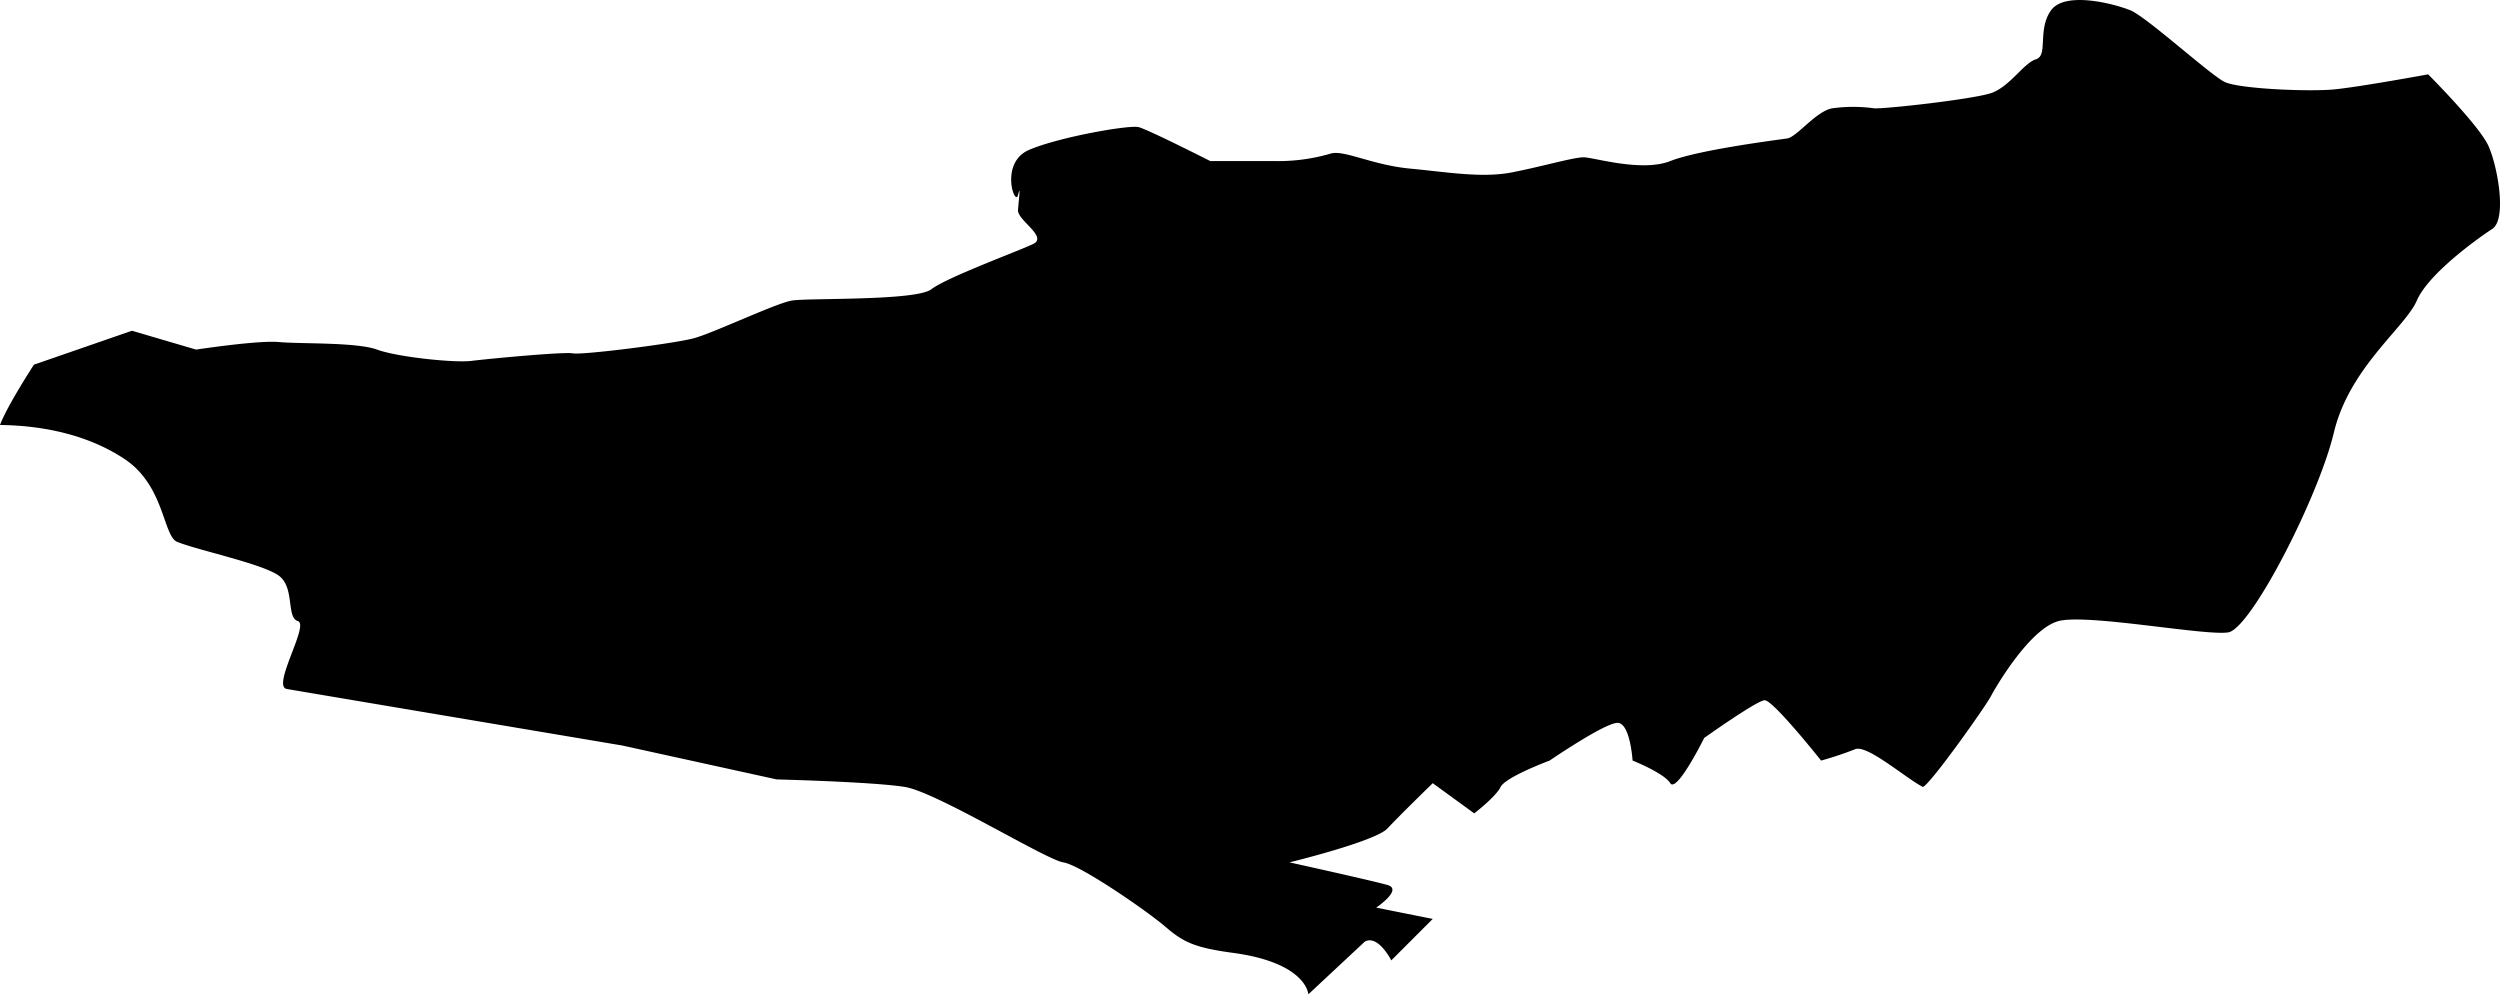 <svg viewBox="0 0 663.06 263.72" xmlns="http://www.w3.org/2000/svg"><path d="m347 263.72s-.36-8.35-20-11c-10.45-1.41-13.27-2.95-18-7s-22.37-16.28-27-17-33.61-18.64-42-20-34-2-34-2l-41-9s-88.41-14.87-89-15c-3.91-.89 6.12-17.07 3-18s-.77-8.83-5-12-21.57-6.79-27-9c-3.77-1.54-3.32-14.93-14-22s-23.36-8.9-33-9c1.84-5 9-16 9-16l26-9 17 5s16.56-2.52 22-2 20.57 0 26 2 20.55 3.55 25 3 24.54-2.47 27-2 26.73-2.58 32-4 21.72-9.27 26-10 32.94.13 37-3 23-10.08 27-12-4.18-6.28-4-9 .8-7.24 0-4-5-8.61 3-12 26.5-6.64 29-6 19 9 19 9 9.31 0 17 0a49.76 49.76 0 0 0 15-2c3.48-1 11.06 3.07 21 4s19.05 2.55 27 1 16.33-4 19-4 15.38 4 23 1 28.39-5.61 31-6 7.66-7.27 12-8a40.52 40.52 0 0 1 11 0c2.66.25 26-2.37 31-4s8.7-8 12-9 .29-7.87 4-13 16.71-1.73 21 0 21.2 17.14 25 19 22.33 2.63 29 2 25-4 25-4 13.55 13.55 16 19 4.94 19.43 1 22-16.93 11.89-20 19-17.89 17.78-22 35-22 52-28 53-37.39-5-45-3-16.63 17.37-18 20-16 23.3-18 24c-4.46-2.25-14.87-11.38-18-10a88.73 88.73 0 0 1 -9 3s-12.82-16.16-15-16-16 10-16 10-7.31 14.72-9 12-10-6-10-6-.62-10-4-10-18 10-18 10-11.69 4.34-13 7-7 7-7 7l-11-8s-8.81 8.56-12 12-26 9-26 9 21.83 4.81 26 6-3 6-3 6l15 3-11 11s-3.44-6.87-7-5"/></svg>